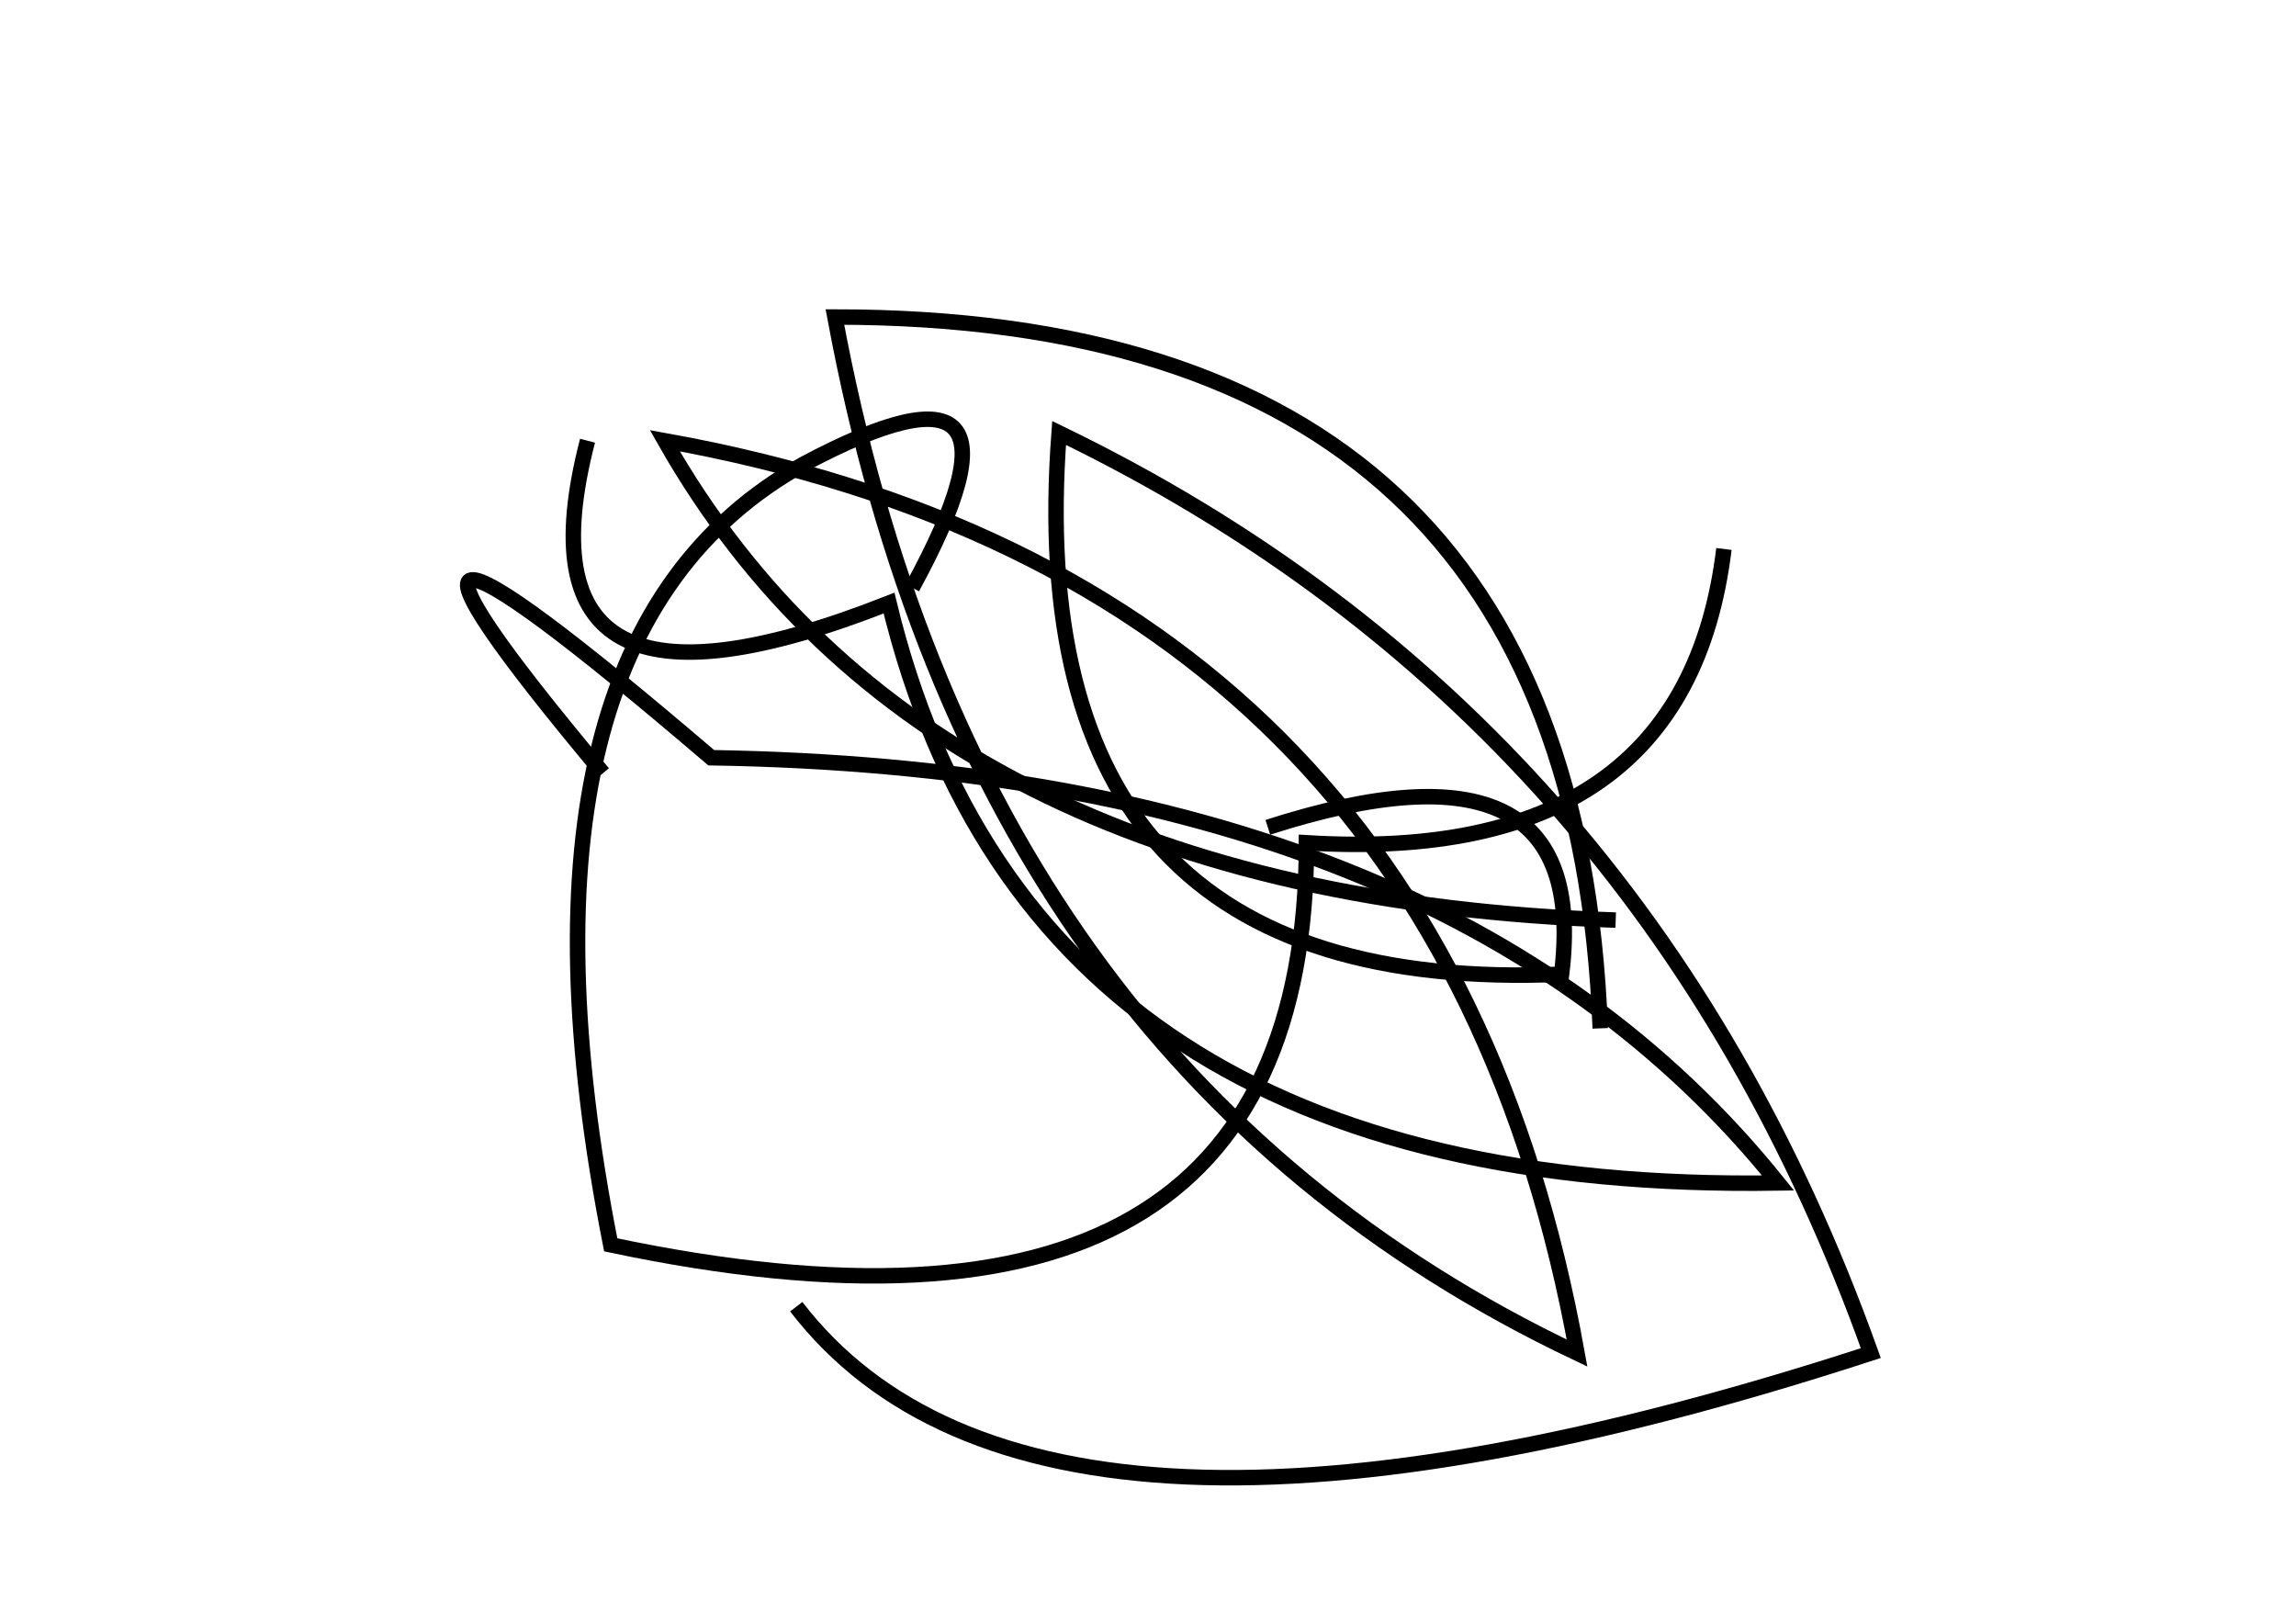 <?xml version="1.0" encoding="utf-8" ?>
<svg baseProfile="full" height="210mm" version="1.1" viewBox="0 0 297 210" width="297mm" xmlns="http://www.w3.org/2000/svg" xmlns:ev="http://www.w3.org/2001/xml-events" xmlns:xlink="http://www.w3.org/1999/xlink"><defs /><g transform="translate(43,30)"><path d="M 33,27 Q 22.5,67.5 72,48 Q 90.5,124.5 187,123 Q 144.0,69.5 49,68 Q -6.0,21.0 35,70" fill="none" stroke="black" stroke-width="2" /><path d="M 75,46 Q 93.0,13.0 61,30 Q 20.5,52.5 36,131 Q 126.0,150.0 126,79 Q 175.0,82.0 180,41" fill="none" stroke="black" stroke-width="2" /><path d="M 164,103 Q 160.5,11.0 65,11 Q 83.0,108.0 161,145 Q 143.0,45.0 43,27 Q 76.5,86.0 166,89" fill="none" stroke="black" stroke-width="2" /><path d="M 60,139 Q 91.5,180.0 199,145 Q 169.5,62.5 94,26 Q 88.5,99.0 159,96 Q 163.0,63.5 121,77" fill="none" stroke="black" stroke-width="2" /></g></svg>
